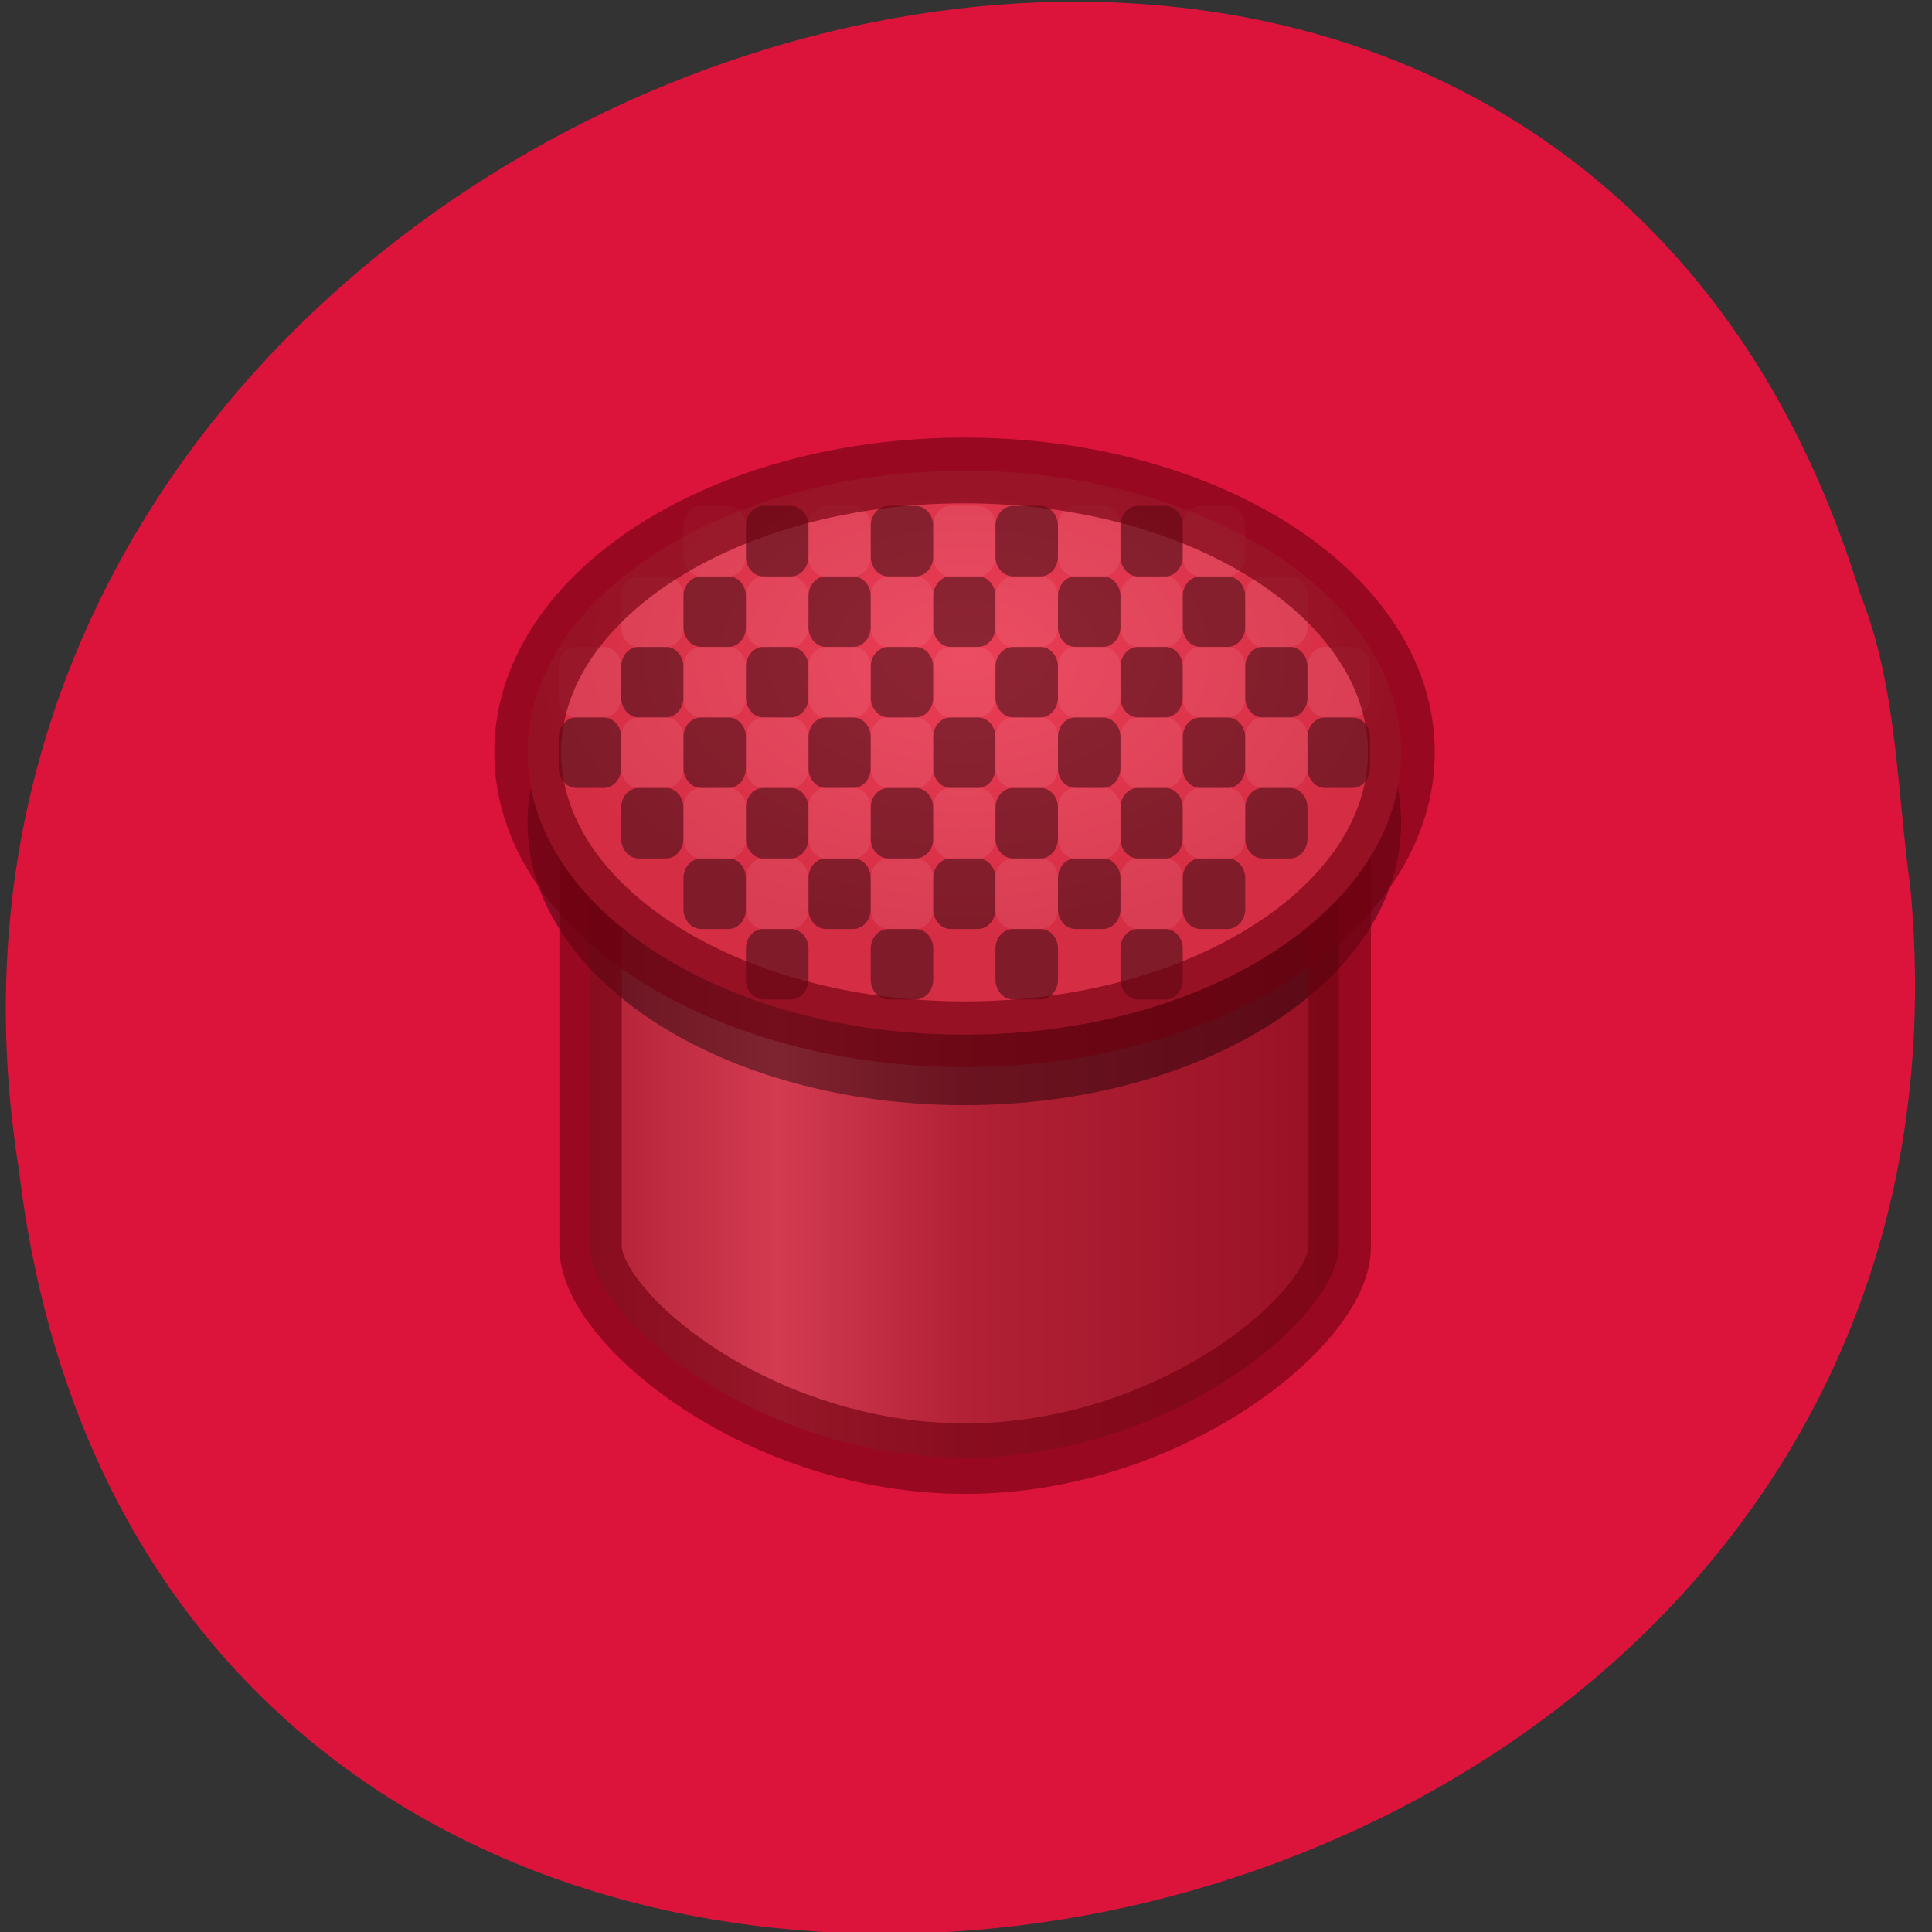 
<svg xmlns="http://www.w3.org/2000/svg" xmlns:xlink="http://www.w3.org/1999/xlink" width="32px" height="32px" viewBox="0 0 32 32" version="1.1">
<rect x="0" y="0" width="32" height="32" fill="#333333" stroke="none"/>
<defs>
<linearGradient id="linear0" gradientUnits="userSpaceOnUse" x1="18.5" y1="0" x2="30.5" y2="0" gradientTransform="matrix(1.034,0,0,1.168,-9.348,-24.315)">
<stop offset="0" style="stop-color:rgb(69.804%,12.941%,21.176%);stop-opacity:1;"/>
<stop offset="0.25" style="stop-color:rgb(82.745%,23.137%,31.765%);stop-opacity:1;"/>
<stop offset="0.5" style="stop-color:rgb(69.804%,12.941%,21.176%);stop-opacity:1;"/>
<stop offset="1" style="stop-color:rgb(59.608%,6.275%,14.118%);stop-opacity:1;"/>
</linearGradient>
<filter id="alpha" filterUnits="objectBoundingBox" x="0%" y="0%" width="100%" height="100%">
  <feColorMatrix type="matrix" in="SourceGraphic" values="0 0 0 0 1 0 0 0 0 1 0 0 0 0 1 0 0 0 1 0"/>
</filter>
<mask id="mask0">
  <g filter="url(#alpha)">
<rect x="0" y="0" width="32" height="32" style="fill:rgb(0%,0%,0%);fill-opacity:0.4;stroke:none;"/>
  </g>
</mask>
<clipPath id="clip1">
  <rect width="32" height="32"/>
</clipPath>
<g id="surface6" clip-path="url(#clip1)">
<path style=" stroke:none;fill-rule:nonzero;fill:rgb(0%,0%,0%);fill-opacity:1;" d="M 23.207 13.633 C 23.207 16.215 19.969 18.305 15.973 18.305 C 11.977 18.305 8.738 16.215 8.738 13.633 C 8.738 11.055 11.977 8.965 15.973 8.965 C 19.969 8.965 23.207 11.055 23.207 13.633 Z M 23.207 13.633 "/>
</g>
<radialGradient id="radial0" gradientUnits="userSpaceOnUse" cx="24.263" cy="20.736" fx="24.263" fy="20.736" r="6.055" gradientTransform="matrix(1.195,0,0,0.771,-13.018,-5.13)">
<stop offset="0" style="stop-color:rgb(91.765%,24.314%,33.725%);stop-opacity:1;"/>
<stop offset="1" style="stop-color:rgb(83.529%,17.647%,26.667%);stop-opacity:1;"/>
</radialGradient>
<mask id="mask1">
  <g filter="url(#alpha)">
<rect x="0" y="0" width="32" height="32" style="fill:rgb(0%,0%,0%);fill-opacity:0.2;stroke:none;"/>
  </g>
</mask>
<clipPath id="clip2">
  <rect width="32" height="32"/>
</clipPath>
<g id="surface9" clip-path="url(#clip2)">
<path style=" stroke:none;fill-rule:nonzero;fill:rgb(100%,100%,100%);fill-opacity:0.4;" d="M 10.578 9.547 L 11.031 9.547 C 11.191 9.547 11.32 9.695 11.32 9.875 L 11.32 10.387 C 11.32 10.566 11.191 10.715 11.031 10.715 L 10.578 10.715 C 10.418 10.715 10.289 10.566 10.289 10.387 L 10.289 9.875 C 10.289 9.695 10.418 9.547 10.578 9.547 Z M 10.578 9.547 "/>
<path style=" stroke:none;fill-rule:nonzero;fill:rgb(100%,100%,100%);fill-opacity:0.4;" d="M 10.578 11.883 L 11.031 11.883 C 11.191 11.883 11.32 12.027 11.32 12.211 L 11.32 12.723 C 11.32 12.902 11.191 13.051 11.031 13.051 L 10.578 13.051 C 10.418 13.051 10.289 12.902 10.289 12.723 L 10.289 12.211 C 10.289 12.027 10.418 11.883 10.578 11.883 Z M 10.578 11.883 "/>
<path style=" stroke:none;fill-rule:nonzero;fill:rgb(100%,100%,100%);fill-opacity:0.4;" d="M 15.746 13.051 L 16.199 13.051 C 16.359 13.051 16.488 13.195 16.488 13.379 L 16.488 13.891 C 16.488 14.07 16.359 14.219 16.199 14.219 L 15.746 14.219 C 15.586 14.219 15.457 14.07 15.457 13.891 L 15.457 13.379 C 15.457 13.195 15.586 13.051 15.746 13.051 Z M 15.746 13.051 "/>
<path style=" stroke:none;fill-rule:nonzero;fill:rgb(100%,100%,100%);fill-opacity:0.4;" d="M 9.547 10.715 L 9.996 10.715 C 10.16 10.715 10.289 10.863 10.289 11.043 L 10.289 11.555 C 10.289 11.734 10.16 11.883 9.996 11.883 L 9.547 11.883 C 9.387 11.883 9.254 11.734 9.254 11.555 L 9.254 11.043 C 9.254 10.863 9.387 10.715 9.547 10.715 Z M 9.547 10.715 "/>
<path style=" stroke:none;fill-rule:nonzero;fill:rgb(100%,100%,100%);fill-opacity:0.4;" d="M 11.613 10.715 L 12.066 10.715 C 12.227 10.715 12.355 10.863 12.355 11.043 L 12.355 11.555 C 12.355 11.734 12.227 11.883 12.066 11.883 L 11.613 11.883 C 11.453 11.883 11.32 11.734 11.32 11.555 L 11.32 11.043 C 11.32 10.863 11.453 10.715 11.613 10.715 Z M 11.613 10.715 "/>
<path style=" stroke:none;fill-rule:nonzero;fill:rgb(100%,100%,100%);fill-opacity:0.4;" d="M 11.613 13.051 L 12.066 13.051 C 12.227 13.051 12.355 13.195 12.355 13.379 L 12.355 13.891 C 12.355 14.07 12.227 14.219 12.066 14.219 L 11.613 14.219 C 11.453 14.219 11.32 14.07 11.32 13.891 L 11.32 13.379 C 11.32 13.195 11.453 13.051 11.613 13.051 Z M 11.613 13.051 "/>
<path style=" stroke:none;fill-rule:nonzero;fill:rgb(100%,100%,100%);fill-opacity:0.4;" d="M 12.645 9.547 L 13.098 9.547 C 13.258 9.547 13.391 9.695 13.391 9.875 L 13.391 10.387 C 13.391 10.566 13.258 10.715 13.098 10.715 L 12.645 10.715 C 12.484 10.715 12.355 10.566 12.355 10.387 L 12.355 9.875 C 12.355 9.695 12.484 9.547 12.645 9.547 Z M 12.645 9.547 "/>
<path style=" stroke:none;fill-rule:nonzero;fill:rgb(100%,100%,100%);fill-opacity:0.4;" d="M 14.715 9.547 L 15.164 9.547 C 15.328 9.547 15.457 9.695 15.457 9.875 L 15.457 10.387 C 15.457 10.566 15.328 10.715 15.164 10.715 L 14.715 10.715 C 14.555 10.715 14.422 10.566 14.422 10.387 L 14.422 9.875 C 14.422 9.695 14.555 9.547 14.715 9.547 Z M 14.715 9.547 "/>
<path style=" stroke:none;fill-rule:nonzero;fill:rgb(100%,100%,100%);fill-opacity:0.4;" d="M 14.715 11.883 L 15.164 11.883 C 15.328 11.883 15.457 12.027 15.457 12.211 L 15.457 12.723 C 15.457 12.902 15.328 13.051 15.164 13.051 L 14.715 13.051 C 14.555 13.051 14.422 12.902 14.422 12.723 L 14.422 12.211 C 14.422 12.027 14.555 11.883 14.715 11.883 Z M 14.715 11.883 "/>
<path style=" stroke:none;fill-rule:nonzero;fill:rgb(100%,100%,100%);fill-opacity:0.4;" d="M 13.68 13.051 L 14.133 13.051 C 14.293 13.051 14.422 13.195 14.422 13.379 L 14.422 13.891 C 14.422 14.07 14.293 14.219 14.133 14.219 L 13.68 14.219 C 13.52 14.219 13.391 14.07 13.391 13.891 L 13.391 13.379 C 13.391 13.195 13.52 13.051 13.68 13.051 Z M 13.68 13.051 "/>
<path style=" stroke:none;fill-rule:nonzero;fill:rgb(100%,100%,100%);fill-opacity:0.4;" d="M 13.68 10.715 L 14.133 10.715 C 14.293 10.715 14.422 10.863 14.422 11.043 L 14.422 11.555 C 14.422 11.734 14.293 11.883 14.133 11.883 L 13.68 11.883 C 13.52 11.883 13.391 11.734 13.391 11.555 L 13.391 11.043 C 13.391 10.863 13.52 10.715 13.68 10.715 Z M 13.68 10.715 "/>
<path style=" stroke:none;fill-rule:nonzero;fill:rgb(100%,100%,100%);fill-opacity:0.4;" d="M 15.746 10.715 L 16.199 10.715 C 16.359 10.715 16.488 10.863 16.488 11.043 L 16.488 11.555 C 16.488 11.734 16.359 11.883 16.199 11.883 L 15.746 11.883 C 15.586 11.883 15.457 11.734 15.457 11.555 L 15.457 11.043 C 15.457 10.863 15.586 10.715 15.746 10.715 Z M 15.746 10.715 "/>
<path style=" stroke:none;fill-rule:nonzero;fill:rgb(100%,100%,100%);fill-opacity:0.4;" d="M 16.781 9.547 L 17.234 9.547 C 17.395 9.547 17.523 9.695 17.523 9.875 L 17.523 10.387 C 17.523 10.566 17.395 10.715 17.234 10.715 L 16.781 10.715 C 16.621 10.715 16.488 10.566 16.488 10.387 L 16.488 9.875 C 16.488 9.695 16.621 9.547 16.781 9.547 Z M 16.781 9.547 "/>
<path style=" stroke:none;fill-rule:nonzero;fill:rgb(100%,100%,100%);fill-opacity:0.4;" d="M 16.781 11.883 L 17.234 11.883 C 17.395 11.883 17.523 12.027 17.523 12.211 L 17.523 12.723 C 17.523 12.902 17.395 13.051 17.234 13.051 L 16.781 13.051 C 16.621 13.051 16.488 12.902 16.488 12.723 L 16.488 12.211 C 16.488 12.027 16.621 11.883 16.781 11.883 Z M 16.781 11.883 "/>
<path style=" stroke:none;fill-rule:nonzero;fill:rgb(100%,100%,100%);fill-opacity:0.4;" d="M 12.645 11.883 L 13.098 11.883 C 13.258 11.883 13.391 12.027 13.391 12.211 L 13.391 12.723 C 13.391 12.902 13.258 13.051 13.098 13.051 L 12.645 13.051 C 12.484 13.051 12.355 12.902 12.355 12.723 L 12.355 12.211 C 12.355 12.027 12.484 11.883 12.645 11.883 Z M 12.645 11.883 "/>
<path style=" stroke:none;fill-rule:nonzero;fill:rgb(100%,100%,100%);fill-opacity:0.4;" d="M 18.848 9.547 L 19.301 9.547 C 19.461 9.547 19.59 9.695 19.59 9.875 L 19.59 10.387 C 19.59 10.566 19.461 10.715 19.301 10.715 L 18.848 10.715 C 18.688 10.715 18.559 10.566 18.559 10.387 L 18.559 9.875 C 18.559 9.695 18.688 9.547 18.848 9.547 Z M 18.848 9.547 "/>
<path style=" stroke:none;fill-rule:nonzero;fill:rgb(100%,100%,100%);fill-opacity:0.4;" d="M 18.848 11.883 L 19.301 11.883 C 19.461 11.883 19.59 12.027 19.59 12.211 L 19.59 12.723 C 19.59 12.902 19.461 13.051 19.301 13.051 L 18.848 13.051 C 18.688 13.051 18.559 12.902 18.559 12.723 L 18.559 12.211 C 18.559 12.027 18.688 11.883 18.848 11.883 Z M 18.848 11.883 "/>
<path style=" stroke:none;fill-rule:nonzero;fill:rgb(100%,100%,100%);fill-opacity:0.4;" d="M 17.812 10.715 L 18.266 10.715 C 18.426 10.715 18.559 10.863 18.559 11.043 L 18.559 11.555 C 18.559 11.734 18.426 11.883 18.266 11.883 L 17.812 11.883 C 17.652 11.883 17.523 11.734 17.523 11.555 L 17.523 11.043 C 17.523 10.863 17.652 10.715 17.812 10.715 Z M 17.812 10.715 "/>
<path style=" stroke:none;fill-rule:nonzero;fill:rgb(100%,100%,100%);fill-opacity:0.4;" d="M 19.883 10.715 L 20.332 10.715 C 20.492 10.715 20.625 10.863 20.625 11.043 L 20.625 11.555 C 20.625 11.734 20.492 11.883 20.332 11.883 L 19.883 11.883 C 19.719 11.883 19.59 11.734 19.59 11.555 L 19.59 11.043 C 19.59 10.863 19.719 10.715 19.883 10.715 Z M 19.883 10.715 "/>
<path style=" stroke:none;fill-rule:nonzero;fill:rgb(100%,100%,100%);fill-opacity:0.4;" d="M 20.914 9.547 L 21.367 9.547 C 21.527 9.547 21.656 9.695 21.656 9.875 L 21.656 10.387 C 21.656 10.566 21.527 10.715 21.367 10.715 L 20.914 10.715 C 20.754 10.715 20.625 10.566 20.625 10.387 L 20.625 9.875 C 20.625 9.695 20.754 9.547 20.914 9.547 Z M 20.914 9.547 "/>
<path style=" stroke:none;fill-rule:nonzero;fill:rgb(100%,100%,100%);fill-opacity:0.4;" d="M 21.949 10.715 L 22.398 10.715 C 22.562 10.715 22.691 10.863 22.691 11.043 L 22.691 11.555 C 22.691 11.734 22.562 11.883 22.398 11.883 L 21.949 11.883 C 21.789 11.883 21.656 11.734 21.656 11.555 L 21.656 11.043 C 21.656 10.863 21.789 10.715 21.949 10.715 Z M 21.949 10.715 "/>
<path style=" stroke:none;fill-rule:nonzero;fill:rgb(100%,100%,100%);fill-opacity:0.4;" d="M 20.914 11.883 L 21.367 11.883 C 21.527 11.883 21.656 12.027 21.656 12.211 L 21.656 12.723 C 21.656 12.902 21.527 13.051 21.367 13.051 L 20.914 13.051 C 20.754 13.051 20.625 12.902 20.625 12.723 L 20.625 12.211 C 20.625 12.027 20.754 11.883 20.914 11.883 Z M 20.914 11.883 "/>
<path style=" stroke:none;fill-rule:nonzero;fill:rgb(100%,100%,100%);fill-opacity:0.4;" d="M 11.613 8.379 L 12.066 8.379 C 12.227 8.379 12.355 8.527 12.355 8.707 L 12.355 9.219 C 12.355 9.398 12.227 9.547 12.066 9.547 L 11.613 9.547 C 11.453 9.547 11.32 9.398 11.32 9.219 L 11.32 8.707 C 11.32 8.527 11.453 8.379 11.613 8.379 Z M 11.613 8.379 "/>
<path style=" stroke:none;fill-rule:nonzero;fill:rgb(100%,100%,100%);fill-opacity:0.4;" d="M 13.68 8.379 L 14.133 8.379 C 14.293 8.379 14.422 8.527 14.422 8.707 L 14.422 9.219 C 14.422 9.398 14.293 9.547 14.133 9.547 L 13.68 9.547 C 13.52 9.547 13.391 9.398 13.391 9.219 L 13.391 8.707 C 13.391 8.527 13.52 8.379 13.68 8.379 Z M 13.68 8.379 "/>
<path style=" stroke:none;fill-rule:nonzero;fill:rgb(100%,100%,100%);fill-opacity:0.4;" d="M 15.746 8.379 L 16.199 8.379 C 16.359 8.379 16.488 8.527 16.488 8.707 L 16.488 9.219 C 16.488 9.398 16.359 9.547 16.199 9.547 L 15.746 9.547 C 15.586 9.547 15.457 9.398 15.457 9.219 L 15.457 8.707 C 15.457 8.527 15.586 8.379 15.746 8.379 Z M 15.746 8.379 "/>
<path style=" stroke:none;fill-rule:nonzero;fill:rgb(100%,100%,100%);fill-opacity:0.4;" d="M 17.812 8.379 L 18.266 8.379 C 18.426 8.379 18.559 8.527 18.559 8.707 L 18.559 9.219 C 18.559 9.398 18.426 9.547 18.266 9.547 L 17.812 9.547 C 17.652 9.547 17.523 9.398 17.523 9.219 L 17.523 8.707 C 17.523 8.527 17.652 8.379 17.812 8.379 Z M 17.812 8.379 "/>
<path style=" stroke:none;fill-rule:nonzero;fill:rgb(100%,100%,100%);fill-opacity:0.4;" d="M 19.883 8.379 L 20.332 8.379 C 20.492 8.379 20.625 8.527 20.625 8.707 L 20.625 9.219 C 20.625 9.398 20.492 9.547 20.332 9.547 L 19.883 9.547 C 19.719 9.547 19.59 9.398 19.59 9.219 L 19.59 8.707 C 19.59 8.527 19.719 8.379 19.883 8.379 Z M 19.883 8.379 "/>
<path style=" stroke:none;fill-rule:nonzero;fill:rgb(100%,100%,100%);fill-opacity:0.4;" d="M 19.883 13.051 L 20.332 13.051 C 20.492 13.051 20.625 13.195 20.625 13.379 L 20.625 13.891 C 20.625 14.07 20.492 14.219 20.332 14.219 L 19.883 14.219 C 19.719 14.219 19.59 14.07 19.59 13.891 L 19.59 13.379 C 19.59 13.195 19.719 13.051 19.883 13.051 Z M 19.883 13.051 "/>
<path style=" stroke:none;fill-rule:nonzero;fill:rgb(100%,100%,100%);fill-opacity:0.4;" d="M 17.812 13.051 L 18.266 13.051 C 18.426 13.051 18.559 13.195 18.559 13.379 L 18.559 13.891 C 18.559 14.07 18.426 14.219 18.266 14.219 L 17.812 14.219 C 17.652 14.219 17.523 14.07 17.523 13.891 L 17.523 13.379 C 17.523 13.195 17.652 13.051 17.812 13.051 Z M 17.812 13.051 "/>
<path style=" stroke:none;fill-rule:nonzero;fill:rgb(100%,100%,100%);fill-opacity:0.4;" d="M 12.645 14.219 L 13.098 14.219 C 13.258 14.219 13.391 14.363 13.391 14.547 L 13.391 15.059 C 13.391 15.238 13.258 15.387 13.098 15.387 L 12.645 15.387 C 12.484 15.387 12.355 15.238 12.355 15.059 L 12.355 14.547 C 12.355 14.363 12.484 14.219 12.645 14.219 Z M 12.645 14.219 "/>
<path style=" stroke:none;fill-rule:nonzero;fill:rgb(100%,100%,100%);fill-opacity:0.4;" d="M 16.781 14.219 L 17.234 14.219 C 17.395 14.219 17.523 14.363 17.523 14.547 L 17.523 15.059 C 17.523 15.238 17.395 15.387 17.234 15.387 L 16.781 15.387 C 16.621 15.387 16.488 15.238 16.488 15.059 L 16.488 14.547 C 16.488 14.363 16.621 14.219 16.781 14.219 Z M 16.781 14.219 "/>
<path style=" stroke:none;fill-rule:nonzero;fill:rgb(100%,100%,100%);fill-opacity:0.4;" d="M 14.715 14.219 L 15.164 14.219 C 15.328 14.219 15.457 14.363 15.457 14.547 L 15.457 15.059 C 15.457 15.238 15.328 15.387 15.164 15.387 L 14.715 15.387 C 14.555 15.387 14.422 15.238 14.422 15.059 L 14.422 14.547 C 14.422 14.363 14.555 14.219 14.715 14.219 Z M 14.715 14.219 "/>
<path style=" stroke:none;fill-rule:nonzero;fill:rgb(100%,100%,100%);fill-opacity:0.4;" d="M 18.848 14.219 L 19.301 14.219 C 19.461 14.219 19.59 14.363 19.59 14.547 L 19.59 15.059 C 19.59 15.238 19.461 15.387 19.301 15.387 L 18.848 15.387 C 18.688 15.387 18.559 15.238 18.559 15.059 L 18.559 14.547 C 18.559 14.363 18.688 14.219 18.848 14.219 Z M 18.848 14.219 "/>
</g>
<mask id="mask2">
  <g filter="url(#alpha)">
<rect x="0" y="0" width="32" height="32" style="fill:rgb(0%,0%,0%);fill-opacity:0.612;stroke:none;"/>
  </g>
</mask>
<clipPath id="clip3">
  <rect width="32" height="32"/>
</clipPath>
<g id="surface12" clip-path="url(#clip3)">
<path style="fill:none;stroke-width:0.927;stroke-linecap:butt;stroke-linejoin:miter;stroke:rgb(43.137%,0%,5.882%);stroke-opacity:1;stroke-miterlimit:4;" d="M 30.317 22.808 C 30.317 25.007 27.606 26.787 24.262 26.787 C 20.918 26.787 18.208 25.007 18.208 22.808 C 18.208 20.613 20.918 18.833 24.262 18.833 C 27.606 18.833 30.317 20.613 30.317 22.808 Z M 30.317 22.808 " transform="matrix(1.195,0,0,1.174,-13.018,-14.318)"/>
</g>
</defs>
<g id="surface1">
<path style=" stroke:none;fill-rule:nonzero;fill:rgb(100%,27.059%,0%);fill-opacity:1;" d="M 21.164 11.418 C 21.164 12.953 19.922 14.195 18.387 14.195 C 16.852 14.195 15.609 12.953 15.609 11.418 C 15.609 9.883 16.855 8.641 18.387 8.641 C 19.922 8.641 21.164 9.883 21.164 11.418 Z M 21.164 11.418 "/>
<path style=" stroke:none;fill-rule:nonzero;fill:rgb(100%,27.059%,0%);fill-opacity:1;" d="M 21.496 21.172 C 21.496 22.707 20.25 23.953 18.719 23.953 C 17.184 23.953 15.941 22.707 15.941 21.172 C 15.941 19.641 17.184 18.395 18.719 18.395 C 20.254 18.395 21.496 19.641 21.496 21.172 Z M 21.496 21.172 "/>
<path style=" stroke:none;fill-rule:nonzero;fill:rgb(100%,27.059%,0%);fill-opacity:1;" d="M 10.844 15.836 C 10.844 17.371 9.598 18.613 8.066 18.613 C 6.531 18.613 5.289 17.371 5.289 15.836 C 5.289 14.305 6.531 13.059 8.066 13.059 C 9.602 13.059 10.844 14.305 10.844 15.836 Z M 10.844 15.836 "/>
<path style=" stroke:none;fill-rule:nonzero;fill:rgb(86.275%,7.843%,23.529%);fill-opacity:1;" d="M 31.641 14.691 C 33.465 34.102 2.707 39.328 0.316 19.395 C -2.645 1.07 25.238 -8.371 30.812 9.84 C 31.426 11.379 31.414 13.062 31.641 14.691 Z M 31.641 14.691 "/>
<path style=" stroke:none;fill-rule:nonzero;fill:url(#linear0);" d="M 9.773 14.801 L 9.773 20.641 C 9.773 21.809 12.547 24.145 15.973 24.145 C 19.398 24.145 22.176 21.809 22.176 20.641 L 22.176 14.801 Z M 9.773 14.801 "/>
<use xlink:href="#surface6" mask="url(#mask0)"/>
<path style="fill:none;stroke-width:1;stroke-linecap:butt;stroke-linejoin:miter;stroke:rgb(43.137%,0%,5.882%);stroke-opacity:0.612;stroke-miterlimit:4;" d="M 18.501 33.5 L 18.501 38.501 C 18.501 39.501 21.185 41.502 24.5 41.502 C 27.814 41.502 30.501 39.501 30.501 38.501 L 30.501 33.5 Z M 18.501 33.5 " transform="matrix(1.034,0,0,1.168,-9.348,-24.315)"/>
<path style=" stroke:none;fill-rule:nonzero;fill:url(#radial0);" d="M 23.207 12.465 C 23.207 15.047 19.969 17.137 15.973 17.137 C 11.977 17.137 8.738 15.047 8.738 12.465 C 8.738 9.887 11.977 7.797 15.973 7.797 C 19.969 7.797 23.207 9.887 23.207 12.465 Z M 23.207 12.465 "/>
<path style=" stroke:none;fill-rule:nonzero;fill:rgb(0%,0%,0%);fill-opacity:0.4;" d="M 10.578 10.715 L 11.031 10.715 C 11.191 10.715 11.32 10.863 11.32 11.043 L 11.32 11.555 C 11.32 11.734 11.191 11.883 11.031 11.883 L 10.578 11.883 C 10.418 11.883 10.289 11.734 10.289 11.555 L 10.289 11.043 C 10.289 10.863 10.418 10.715 10.578 10.715 Z M 10.578 10.715 "/>
<path style=" stroke:none;fill-rule:nonzero;fill:rgb(0%,0%,0%);fill-opacity:0.4;" d="M 10.578 13.051 L 11.031 13.051 C 11.191 13.051 11.32 13.195 11.32 13.379 L 11.32 13.891 C 11.32 14.07 11.191 14.219 11.031 14.219 L 10.578 14.219 C 10.418 14.219 10.289 14.07 10.289 13.891 L 10.289 13.379 C 10.289 13.195 10.418 13.051 10.578 13.051 Z M 10.578 13.051 "/>
<path style=" stroke:none;fill-rule:nonzero;fill:rgb(0%,0%,0%);fill-opacity:0.4;" d="M 15.746 14.219 L 16.199 14.219 C 16.359 14.219 16.488 14.363 16.488 14.547 L 16.488 15.059 C 16.488 15.238 16.359 15.387 16.199 15.387 L 15.746 15.387 C 15.586 15.387 15.457 15.238 15.457 15.059 L 15.457 14.547 C 15.457 14.363 15.586 14.219 15.746 14.219 Z M 15.746 14.219 "/>
<path style=" stroke:none;fill-rule:nonzero;fill:rgb(0%,0%,0%);fill-opacity:0.4;" d="M 9.547 11.883 L 9.996 11.883 C 10.16 11.883 10.289 12.027 10.289 12.211 L 10.289 12.723 C 10.289 12.902 10.16 13.051 9.996 13.051 L 9.547 13.051 C 9.387 13.051 9.254 12.902 9.254 12.723 L 9.254 12.211 C 9.254 12.027 9.387 11.883 9.547 11.883 Z M 9.547 11.883 "/>
<path style=" stroke:none;fill-rule:nonzero;fill:rgb(0%,0%,0%);fill-opacity:0.4;" d="M 11.613 11.883 L 12.066 11.883 C 12.227 11.883 12.355 12.027 12.355 12.211 L 12.355 12.723 C 12.355 12.902 12.227 13.051 12.066 13.051 L 11.613 13.051 C 11.453 13.051 11.32 12.902 11.32 12.723 L 11.32 12.211 C 11.32 12.027 11.453 11.883 11.613 11.883 Z M 11.613 11.883 "/>
<path style=" stroke:none;fill-rule:nonzero;fill:rgb(0%,0%,0%);fill-opacity:0.4;" d="M 11.613 14.219 L 12.066 14.219 C 12.227 14.219 12.355 14.363 12.355 14.547 L 12.355 15.059 C 12.355 15.238 12.227 15.387 12.066 15.387 L 11.613 15.387 C 11.453 15.387 11.32 15.238 11.32 15.059 L 11.32 14.547 C 11.32 14.363 11.453 14.219 11.613 14.219 Z M 11.613 14.219 "/>
<path style=" stroke:none;fill-rule:nonzero;fill:rgb(0%,0%,0%);fill-opacity:0.4;" d="M 12.645 10.715 L 13.098 10.715 C 13.258 10.715 13.391 10.863 13.391 11.043 L 13.391 11.555 C 13.391 11.734 13.258 11.883 13.098 11.883 L 12.645 11.883 C 12.484 11.883 12.355 11.734 12.355 11.555 L 12.355 11.043 C 12.355 10.863 12.484 10.715 12.645 10.715 Z M 12.645 10.715 "/>
<path style=" stroke:none;fill-rule:nonzero;fill:rgb(0%,0%,0%);fill-opacity:0.4;" d="M 14.715 10.715 L 15.164 10.715 C 15.328 10.715 15.457 10.863 15.457 11.043 L 15.457 11.555 C 15.457 11.734 15.328 11.883 15.164 11.883 L 14.715 11.883 C 14.555 11.883 14.422 11.734 14.422 11.555 L 14.422 11.043 C 14.422 10.863 14.555 10.715 14.715 10.715 Z M 14.715 10.715 "/>
<path style=" stroke:none;fill-rule:nonzero;fill:rgb(0%,0%,0%);fill-opacity:0.4;" d="M 14.715 13.051 L 15.164 13.051 C 15.328 13.051 15.457 13.195 15.457 13.379 L 15.457 13.891 C 15.457 14.07 15.328 14.219 15.164 14.219 L 14.715 14.219 C 14.555 14.219 14.422 14.07 14.422 13.891 L 14.422 13.379 C 14.422 13.195 14.555 13.051 14.715 13.051 Z M 14.715 13.051 "/>
<path style=" stroke:none;fill-rule:nonzero;fill:rgb(0%,0%,0%);fill-opacity:0.4;" d="M 13.68 14.219 L 14.133 14.219 C 14.293 14.219 14.422 14.363 14.422 14.547 L 14.422 15.059 C 14.422 15.238 14.293 15.387 14.133 15.387 L 13.68 15.387 C 13.52 15.387 13.391 15.238 13.391 15.059 L 13.391 14.547 C 13.391 14.363 13.52 14.219 13.68 14.219 Z M 13.68 14.219 "/>
<path style=" stroke:none;fill-rule:nonzero;fill:rgb(0%,0%,0%);fill-opacity:0.4;" d="M 13.68 11.883 L 14.133 11.883 C 14.293 11.883 14.422 12.027 14.422 12.211 L 14.422 12.723 C 14.422 12.902 14.293 13.051 14.133 13.051 L 13.68 13.051 C 13.52 13.051 13.391 12.902 13.391 12.723 L 13.391 12.211 C 13.391 12.027 13.52 11.883 13.68 11.883 Z M 13.68 11.883 "/>
<path style=" stroke:none;fill-rule:nonzero;fill:rgb(0%,0%,0%);fill-opacity:0.4;" d="M 15.746 11.883 L 16.199 11.883 C 16.359 11.883 16.488 12.027 16.488 12.211 L 16.488 12.723 C 16.488 12.902 16.359 13.051 16.199 13.051 L 15.746 13.051 C 15.586 13.051 15.457 12.902 15.457 12.723 L 15.457 12.211 C 15.457 12.027 15.586 11.883 15.746 11.883 Z M 15.746 11.883 "/>
<path style=" stroke:none;fill-rule:nonzero;fill:rgb(0%,0%,0%);fill-opacity:0.4;" d="M 16.781 10.715 L 17.234 10.715 C 17.395 10.715 17.523 10.863 17.523 11.043 L 17.523 11.555 C 17.523 11.734 17.395 11.883 17.234 11.883 L 16.781 11.883 C 16.621 11.883 16.488 11.734 16.488 11.555 L 16.488 11.043 C 16.488 10.863 16.621 10.715 16.781 10.715 Z M 16.781 10.715 "/>
<path style=" stroke:none;fill-rule:nonzero;fill:rgb(0%,0%,0%);fill-opacity:0.4;" d="M 16.781 13.051 L 17.234 13.051 C 17.395 13.051 17.523 13.195 17.523 13.379 L 17.523 13.891 C 17.523 14.07 17.395 14.219 17.234 14.219 L 16.781 14.219 C 16.621 14.219 16.488 14.07 16.488 13.891 L 16.488 13.379 C 16.488 13.195 16.621 13.051 16.781 13.051 Z M 16.781 13.051 "/>
<path style=" stroke:none;fill-rule:nonzero;fill:rgb(0%,0%,0%);fill-opacity:0.4;" d="M 12.645 13.051 L 13.098 13.051 C 13.258 13.051 13.391 13.195 13.391 13.379 L 13.391 13.891 C 13.391 14.07 13.258 14.219 13.098 14.219 L 12.645 14.219 C 12.484 14.219 12.355 14.07 12.355 13.891 L 12.355 13.379 C 12.355 13.195 12.484 13.051 12.645 13.051 Z M 12.645 13.051 "/>
<path style=" stroke:none;fill-rule:nonzero;fill:rgb(0%,0%,0%);fill-opacity:0.4;" d="M 18.848 10.715 L 19.301 10.715 C 19.461 10.715 19.59 10.863 19.59 11.043 L 19.59 11.555 C 19.59 11.734 19.461 11.883 19.301 11.883 L 18.848 11.883 C 18.688 11.883 18.559 11.734 18.559 11.555 L 18.559 11.043 C 18.559 10.863 18.688 10.715 18.848 10.715 Z M 18.848 10.715 "/>
<path style=" stroke:none;fill-rule:nonzero;fill:rgb(0%,0%,0%);fill-opacity:0.4;" d="M 18.848 13.051 L 19.301 13.051 C 19.461 13.051 19.59 13.195 19.59 13.379 L 19.59 13.891 C 19.59 14.07 19.461 14.219 19.301 14.219 L 18.848 14.219 C 18.688 14.219 18.559 14.07 18.559 13.891 L 18.559 13.379 C 18.559 13.195 18.688 13.051 18.848 13.051 Z M 18.848 13.051 "/>
<path style=" stroke:none;fill-rule:nonzero;fill:rgb(0%,0%,0%);fill-opacity:0.4;" d="M 17.812 11.883 L 18.266 11.883 C 18.426 11.883 18.559 12.027 18.559 12.211 L 18.559 12.723 C 18.559 12.902 18.426 13.051 18.266 13.051 L 17.812 13.051 C 17.652 13.051 17.523 12.902 17.523 12.723 L 17.523 12.211 C 17.523 12.027 17.652 11.883 17.812 11.883 Z M 17.812 11.883 "/>
<path style=" stroke:none;fill-rule:nonzero;fill:rgb(0%,0%,0%);fill-opacity:0.4;" d="M 19.883 11.883 L 20.332 11.883 C 20.492 11.883 20.625 12.027 20.625 12.211 L 20.625 12.723 C 20.625 12.902 20.492 13.051 20.332 13.051 L 19.883 13.051 C 19.719 13.051 19.59 12.902 19.59 12.723 L 19.59 12.211 C 19.59 12.027 19.719 11.883 19.883 11.883 Z M 19.883 11.883 "/>
<path style=" stroke:none;fill-rule:nonzero;fill:rgb(0%,0%,0%);fill-opacity:0.4;" d="M 20.914 10.715 L 21.367 10.715 C 21.527 10.715 21.656 10.863 21.656 11.043 L 21.656 11.555 C 21.656 11.734 21.527 11.883 21.367 11.883 L 20.914 11.883 C 20.754 11.883 20.625 11.734 20.625 11.555 L 20.625 11.043 C 20.625 10.863 20.754 10.715 20.914 10.715 Z M 20.914 10.715 "/>
<path style=" stroke:none;fill-rule:nonzero;fill:rgb(0%,0%,0%);fill-opacity:0.4;" d="M 21.949 11.883 L 22.398 11.883 C 22.562 11.883 22.691 12.027 22.691 12.211 L 22.691 12.723 C 22.691 12.902 22.562 13.051 22.398 13.051 L 21.949 13.051 C 21.789 13.051 21.656 12.902 21.656 12.723 L 21.656 12.211 C 21.656 12.027 21.789 11.883 21.949 11.883 Z M 21.949 11.883 "/>
<path style=" stroke:none;fill-rule:nonzero;fill:rgb(0%,0%,0%);fill-opacity:0.4;" d="M 20.914 13.051 L 21.367 13.051 C 21.527 13.051 21.656 13.195 21.656 13.379 L 21.656 13.891 C 21.656 14.07 21.527 14.219 21.367 14.219 L 20.914 14.219 C 20.754 14.219 20.625 14.07 20.625 13.891 L 20.625 13.379 C 20.625 13.195 20.754 13.051 20.914 13.051 Z M 20.914 13.051 "/>
<path style=" stroke:none;fill-rule:nonzero;fill:rgb(0%,0%,0%);fill-opacity:0.4;" d="M 11.613 9.547 L 12.066 9.547 C 12.227 9.547 12.355 9.695 12.355 9.875 L 12.355 10.387 C 12.355 10.566 12.227 10.715 12.066 10.715 L 11.613 10.715 C 11.453 10.715 11.32 10.566 11.32 10.387 L 11.32 9.875 C 11.32 9.695 11.453 9.547 11.613 9.547 Z M 11.613 9.547 "/>
<path style=" stroke:none;fill-rule:nonzero;fill:rgb(0%,0%,0%);fill-opacity:0.4;" d="M 12.645 8.379 L 13.098 8.379 C 13.258 8.379 13.391 8.527 13.391 8.707 L 13.391 9.219 C 13.391 9.398 13.258 9.547 13.098 9.547 L 12.645 9.547 C 12.484 9.547 12.355 9.398 12.355 9.219 L 12.355 8.707 C 12.355 8.527 12.484 8.379 12.645 8.379 Z M 12.645 8.379 "/>
<path style=" stroke:none;fill-rule:nonzero;fill:rgb(0%,0%,0%);fill-opacity:0.4;" d="M 13.68 9.547 L 14.133 9.547 C 14.293 9.547 14.422 9.695 14.422 9.875 L 14.422 10.387 C 14.422 10.566 14.293 10.715 14.133 10.715 L 13.68 10.715 C 13.52 10.715 13.391 10.566 13.391 10.387 L 13.391 9.875 C 13.391 9.695 13.52 9.547 13.68 9.547 Z M 13.68 9.547 "/>
<path style=" stroke:none;fill-rule:nonzero;fill:rgb(0%,0%,0%);fill-opacity:0.4;" d="M 15.746 9.547 L 16.199 9.547 C 16.359 9.547 16.488 9.695 16.488 9.875 L 16.488 10.387 C 16.488 10.566 16.359 10.715 16.199 10.715 L 15.746 10.715 C 15.586 10.715 15.457 10.566 15.457 10.387 L 15.457 9.875 C 15.457 9.695 15.586 9.547 15.746 9.547 Z M 15.746 9.547 "/>
<path style=" stroke:none;fill-rule:nonzero;fill:rgb(0%,0%,0%);fill-opacity:0.4;" d="M 14.715 8.379 L 15.164 8.379 C 15.328 8.379 15.457 8.527 15.457 8.707 L 15.457 9.219 C 15.457 9.398 15.328 9.547 15.164 9.547 L 14.715 9.547 C 14.555 9.547 14.422 9.398 14.422 9.219 L 14.422 8.707 C 14.422 8.527 14.555 8.379 14.715 8.379 Z M 14.715 8.379 "/>
<path style=" stroke:none;fill-rule:nonzero;fill:rgb(0%,0%,0%);fill-opacity:0.4;" d="M 16.781 8.379 L 17.234 8.379 C 17.395 8.379 17.523 8.527 17.523 8.707 L 17.523 9.219 C 17.523 9.398 17.395 9.547 17.234 9.547 L 16.781 9.547 C 16.621 9.547 16.488 9.398 16.488 9.219 L 16.488 8.707 C 16.488 8.527 16.621 8.379 16.781 8.379 Z M 16.781 8.379 "/>
<path style=" stroke:none;fill-rule:nonzero;fill:rgb(0%,0%,0%);fill-opacity:0.4;" d="M 17.812 9.547 L 18.266 9.547 C 18.426 9.547 18.559 9.695 18.559 9.875 L 18.559 10.387 C 18.559 10.566 18.426 10.715 18.266 10.715 L 17.812 10.715 C 17.652 10.715 17.523 10.566 17.523 10.387 L 17.523 9.875 C 17.523 9.695 17.652 9.547 17.812 9.547 Z M 17.812 9.547 "/>
<path style=" stroke:none;fill-rule:nonzero;fill:rgb(0%,0%,0%);fill-opacity:0.4;" d="M 19.883 9.547 L 20.332 9.547 C 20.492 9.547 20.625 9.695 20.625 9.875 L 20.625 10.387 C 20.625 10.566 20.492 10.715 20.332 10.715 L 19.883 10.715 C 19.719 10.715 19.59 10.566 19.59 10.387 L 19.59 9.875 C 19.59 9.695 19.719 9.547 19.883 9.547 Z M 19.883 9.547 "/>
<path style=" stroke:none;fill-rule:nonzero;fill:rgb(0%,0%,0%);fill-opacity:0.4;" d="M 18.848 8.379 L 19.301 8.379 C 19.461 8.379 19.59 8.527 19.59 8.707 L 19.59 9.219 C 19.59 9.398 19.461 9.547 19.301 9.547 L 18.848 9.547 C 18.688 9.547 18.559 9.398 18.559 9.219 L 18.559 8.707 C 18.559 8.527 18.688 8.379 18.848 8.379 Z M 18.848 8.379 "/>
<path style=" stroke:none;fill-rule:nonzero;fill:rgb(0%,0%,0%);fill-opacity:0.4;" d="M 19.883 14.219 L 20.332 14.219 C 20.492 14.219 20.625 14.363 20.625 14.547 L 20.625 15.059 C 20.625 15.238 20.492 15.387 20.332 15.387 L 19.883 15.387 C 19.719 15.387 19.59 15.238 19.59 15.059 L 19.59 14.547 C 19.59 14.363 19.719 14.219 19.883 14.219 Z M 19.883 14.219 "/>
<path style=" stroke:none;fill-rule:nonzero;fill:rgb(0%,0%,0%);fill-opacity:0.4;" d="M 17.812 14.219 L 18.266 14.219 C 18.426 14.219 18.559 14.363 18.559 14.547 L 18.559 15.059 C 18.559 15.238 18.426 15.387 18.266 15.387 L 17.812 15.387 C 17.652 15.387 17.523 15.238 17.523 15.059 L 17.523 14.547 C 17.523 14.363 17.652 14.219 17.812 14.219 Z M 17.812 14.219 "/>
<path style=" stroke:none;fill-rule:nonzero;fill:rgb(0%,0%,0%);fill-opacity:0.4;" d="M 12.645 15.387 L 13.098 15.387 C 13.258 15.387 13.391 15.531 13.391 15.715 L 13.391 16.223 C 13.391 16.406 13.258 16.555 13.098 16.555 L 12.645 16.555 C 12.484 16.555 12.355 16.406 12.355 16.223 L 12.355 15.715 C 12.355 15.531 12.484 15.387 12.645 15.387 Z M 12.645 15.387 "/>
<path style=" stroke:none;fill-rule:nonzero;fill:rgb(0%,0%,0%);fill-opacity:0.4;" d="M 16.781 15.387 L 17.234 15.387 C 17.395 15.387 17.523 15.531 17.523 15.715 L 17.523 16.223 C 17.523 16.406 17.395 16.555 17.234 16.555 L 16.781 16.555 C 16.621 16.555 16.488 16.406 16.488 16.223 L 16.488 15.715 C 16.488 15.531 16.621 15.387 16.781 15.387 Z M 16.781 15.387 "/>
<path style=" stroke:none;fill-rule:nonzero;fill:rgb(0%,0%,0%);fill-opacity:0.4;" d="M 14.715 15.387 L 15.164 15.387 C 15.328 15.387 15.457 15.531 15.457 15.715 L 15.457 16.223 C 15.457 16.406 15.328 16.555 15.164 16.555 L 14.715 16.555 C 14.555 16.555 14.422 16.406 14.422 16.223 L 14.422 15.715 C 14.422 15.531 14.555 15.387 14.715 15.387 Z M 14.715 15.387 "/>
<path style=" stroke:none;fill-rule:nonzero;fill:rgb(0%,0%,0%);fill-opacity:0.4;" d="M 18.848 15.387 L 19.301 15.387 C 19.461 15.387 19.59 15.531 19.59 15.715 L 19.59 16.223 C 19.59 16.406 19.461 16.555 19.301 16.555 L 18.848 16.555 C 18.688 16.555 18.559 16.406 18.559 16.223 L 18.559 15.715 C 18.559 15.531 18.688 15.387 18.848 15.387 Z M 18.848 15.387 "/>
<use xlink:href="#surface9" mask="url(#mask1)"/>
<use xlink:href="#surface12" mask="url(#mask2)"/>
</g>
</svg>
